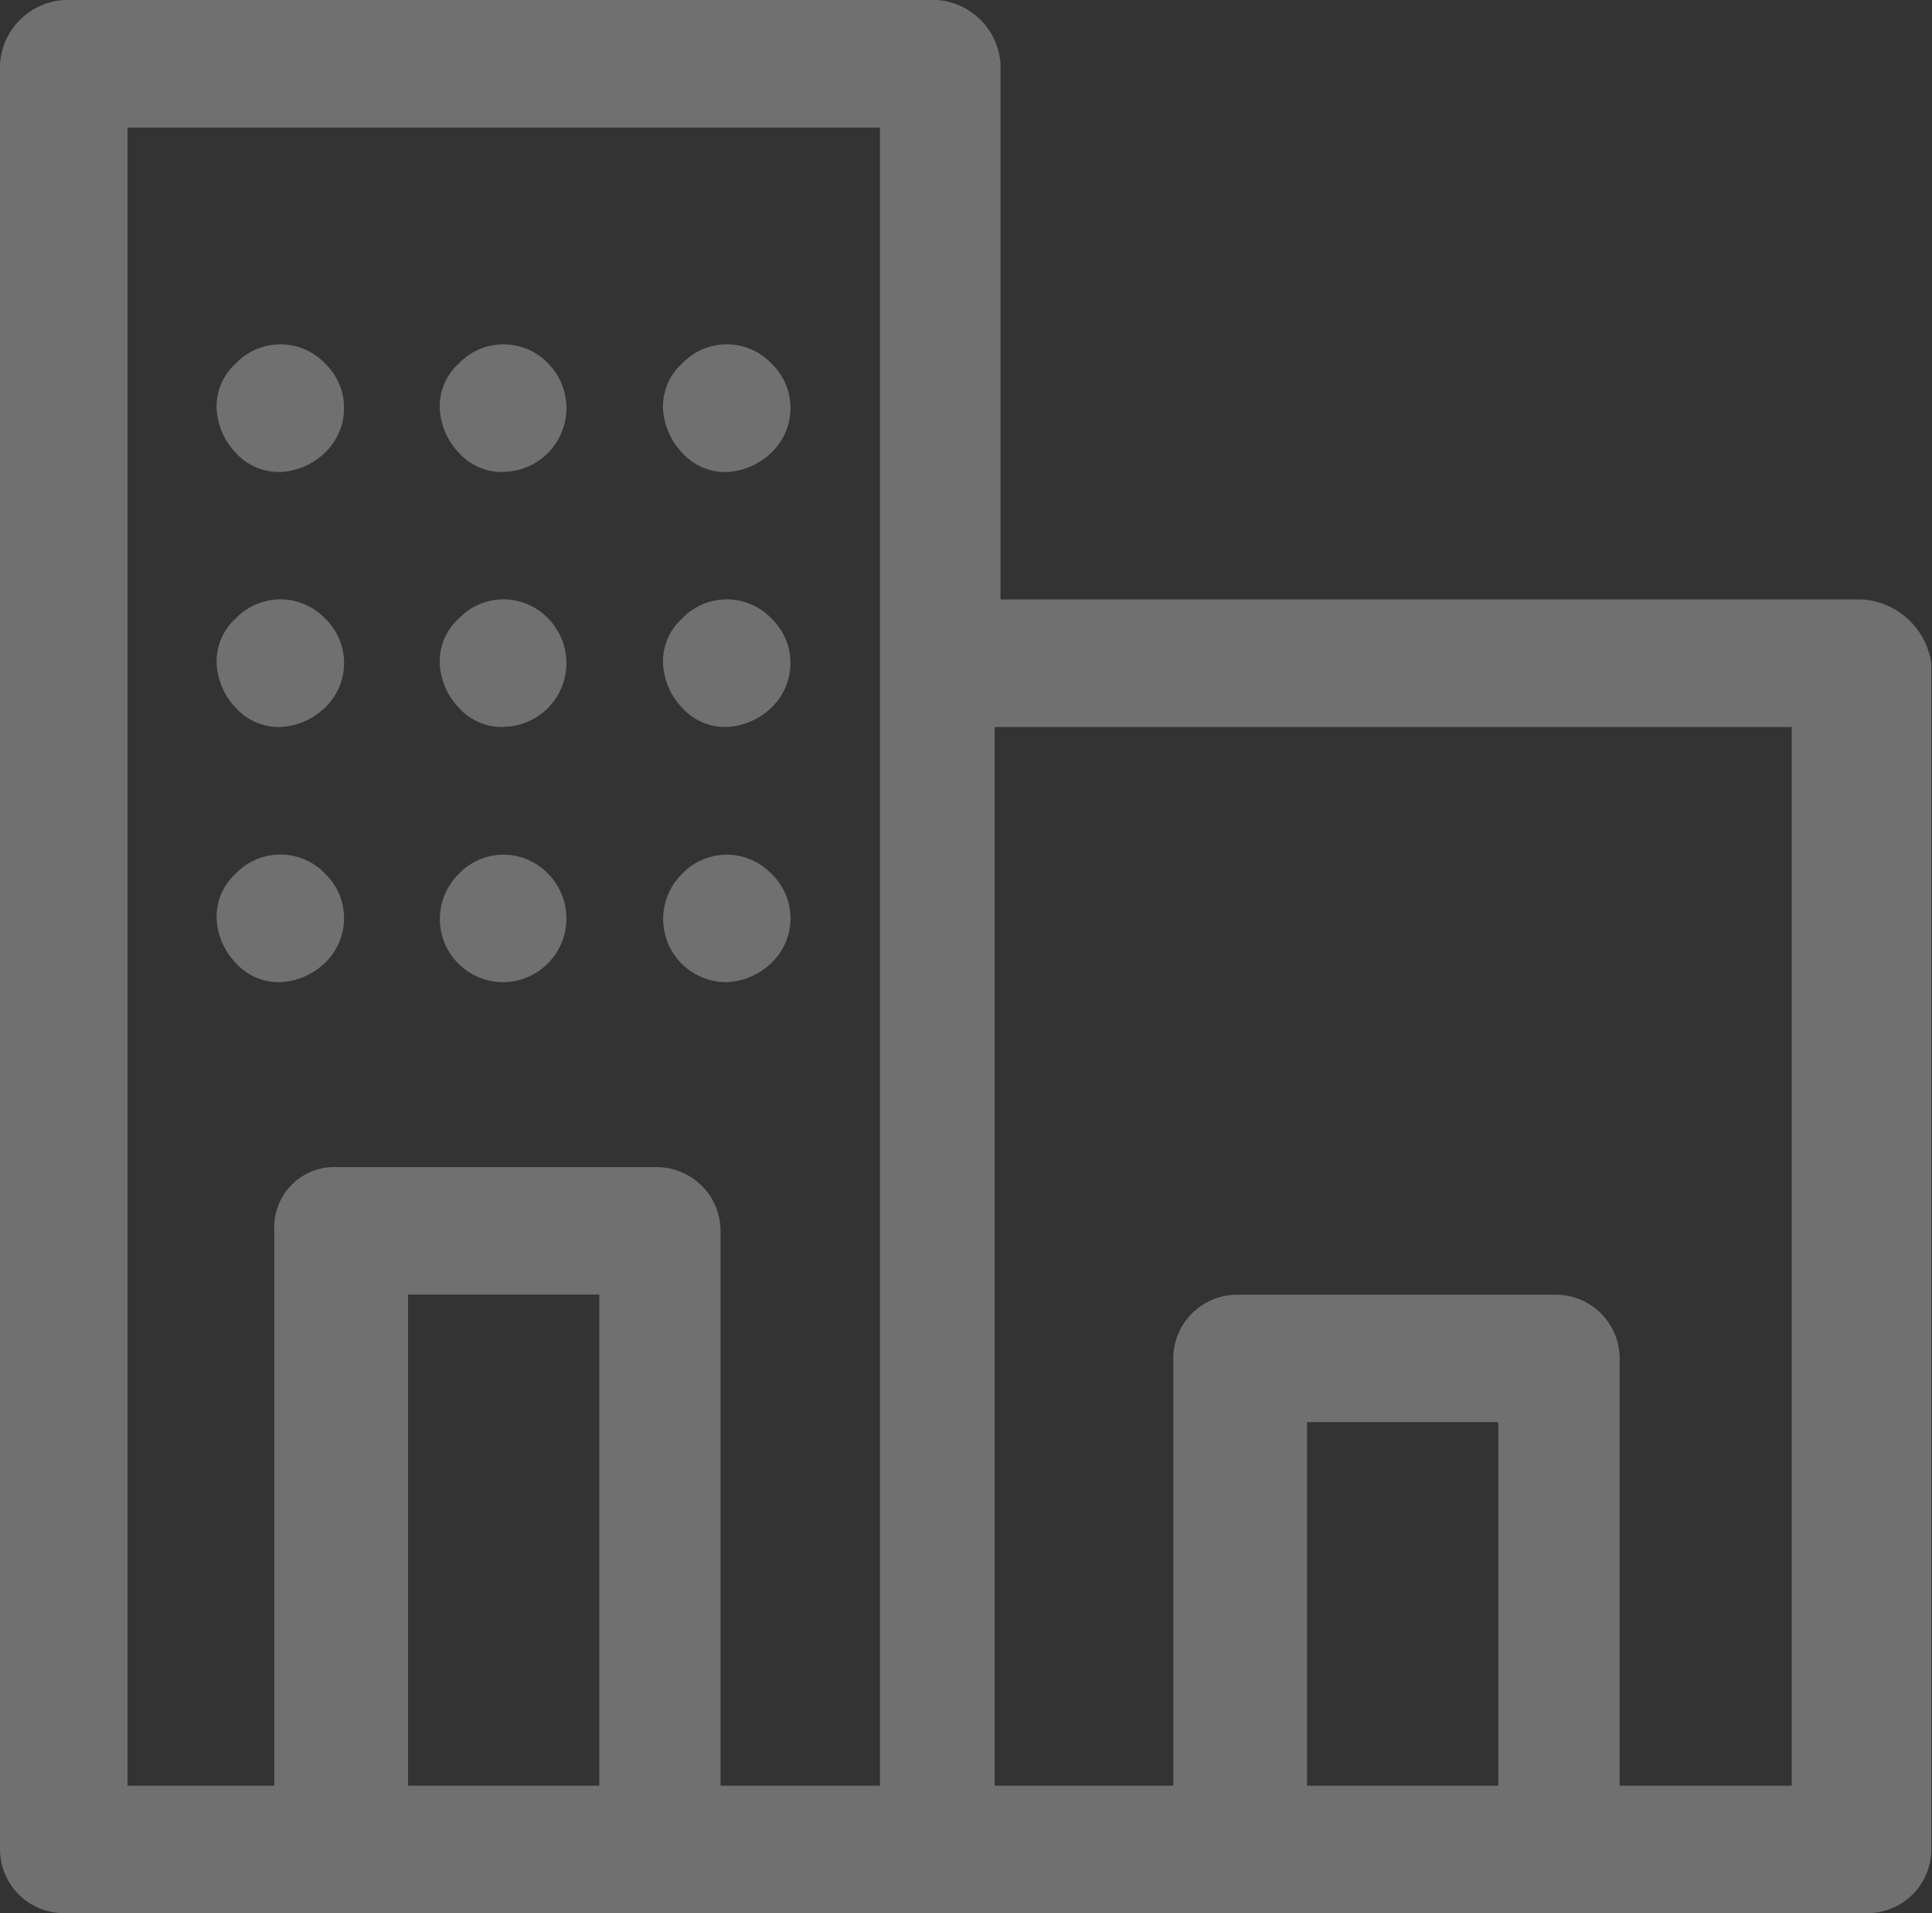 <svg xmlns="http://www.w3.org/2000/svg" width="11.586" height="11.472" viewBox="0 0 11.586 11.472"><rect x="0" y="0" width="11.586" height="11.472" fill="#333333" stroke="none"/><defs><style>.a{opacity:0.3;}.b{fill:#fff;}</style></defs><g class="a"><g transform="translate(0 0)"><path class="b" d="M16.566,8.794H11.4V5.582a.411.411,0,0,0-.382-.382H5.782a.411.411,0,0,0-.382.382V16.289a.383.383,0,0,0,.382.382H16.6a.383.383,0,0,0,.382-.382V9.177A.449.449,0,0,0,16.566,8.794ZM8.994,15.907H7.847V12.962H8.994Zm1.644,0H9.721V12.58a.383.383,0,0,0-.382-.382H7.427a.361.361,0,0,0-.382.382v3.327H6.165V5.965h4.512v9.942Zm2.6,0v-2.18h1.147v2.18Zm2.944,0H15.113V13.345a.383.383,0,0,0-.382-.382H12.818a.383.383,0,0,0-.382.382v2.562H11.365V9.559h4.78v6.348Z" transform="translate(-5.4 -5.2)"/></g><path class="b" d="M9.182,11.365a.347.347,0,0,1-.268-.115.413.413,0,0,1-.115-.268.347.347,0,0,1,.115-.268.37.37,0,0,1,.535,0,.37.37,0,0,1,0,.535A.413.413,0,0,1,9.182,11.365Z" transform="translate(-7.5 -8.535)"/><path class="b" d="M16.182,11.365a.347.347,0,0,1-.268-.115.413.413,0,0,1-.115-.268.347.347,0,0,1,.115-.268.37.37,0,0,1,.535,0,.37.37,0,0,1,0,.535A.413.413,0,0,1,16.182,11.365Z" transform="translate(-11.823 -8.535)"/><path class="b" d="M9.182,15.365a.347.347,0,0,1-.268-.115.413.413,0,0,1-.115-.268.347.347,0,0,1,.115-.268.37.37,0,0,1,.535,0,.37.37,0,0,1,0,.535A.413.413,0,0,1,9.182,15.365Z" transform="translate(-7.5 -11.006)"/><path class="b" d="M16.182,15.365a.347.347,0,0,1-.268-.115.413.413,0,0,1-.115-.268.347.347,0,0,1,.115-.268.37.37,0,0,1,.535,0,.37.37,0,0,1,0,.535A.413.413,0,0,1,16.182,15.365Z" transform="translate(-11.823 -11.006)"/><path class="b" d="M9.182,19.365a.347.347,0,0,1-.268-.115.413.413,0,0,1-.115-.268.347.347,0,0,1,.115-.268.37.37,0,0,1,.535,0,.37.37,0,0,1,0,.535A.413.413,0,0,1,9.182,19.365Z" transform="translate(-7.5 -13.476)"/><path class="b" d="M16.182,19.365a.379.379,0,0,1-.268-.65.37.37,0,0,1,.535,0,.37.37,0,0,1,0,.535A.413.413,0,0,1,16.182,19.365Z" transform="translate(-11.823 -13.476)"/><path class="b" d="M12.682,11.365a.347.347,0,0,1-.268-.115.413.413,0,0,1-.115-.268.347.347,0,0,1,.115-.268.37.37,0,0,1,.535,0,.382.382,0,0,1-.268.65Z" transform="translate(-9.662 -8.535)"/><path class="b" d="M12.682,15.365a.347.347,0,0,1-.268-.115.413.413,0,0,1-.115-.268.347.347,0,0,1,.115-.268.37.37,0,0,1,.535,0,.382.382,0,0,1-.268.65Z" transform="translate(-9.662 -11.006)"/><path class="b" d="M12.682,19.365a.379.379,0,0,1-.268-.65.37.37,0,0,1,.535,0,.382.382,0,0,1-.268.65Z" transform="translate(-9.662 -13.476)"/></g></svg>